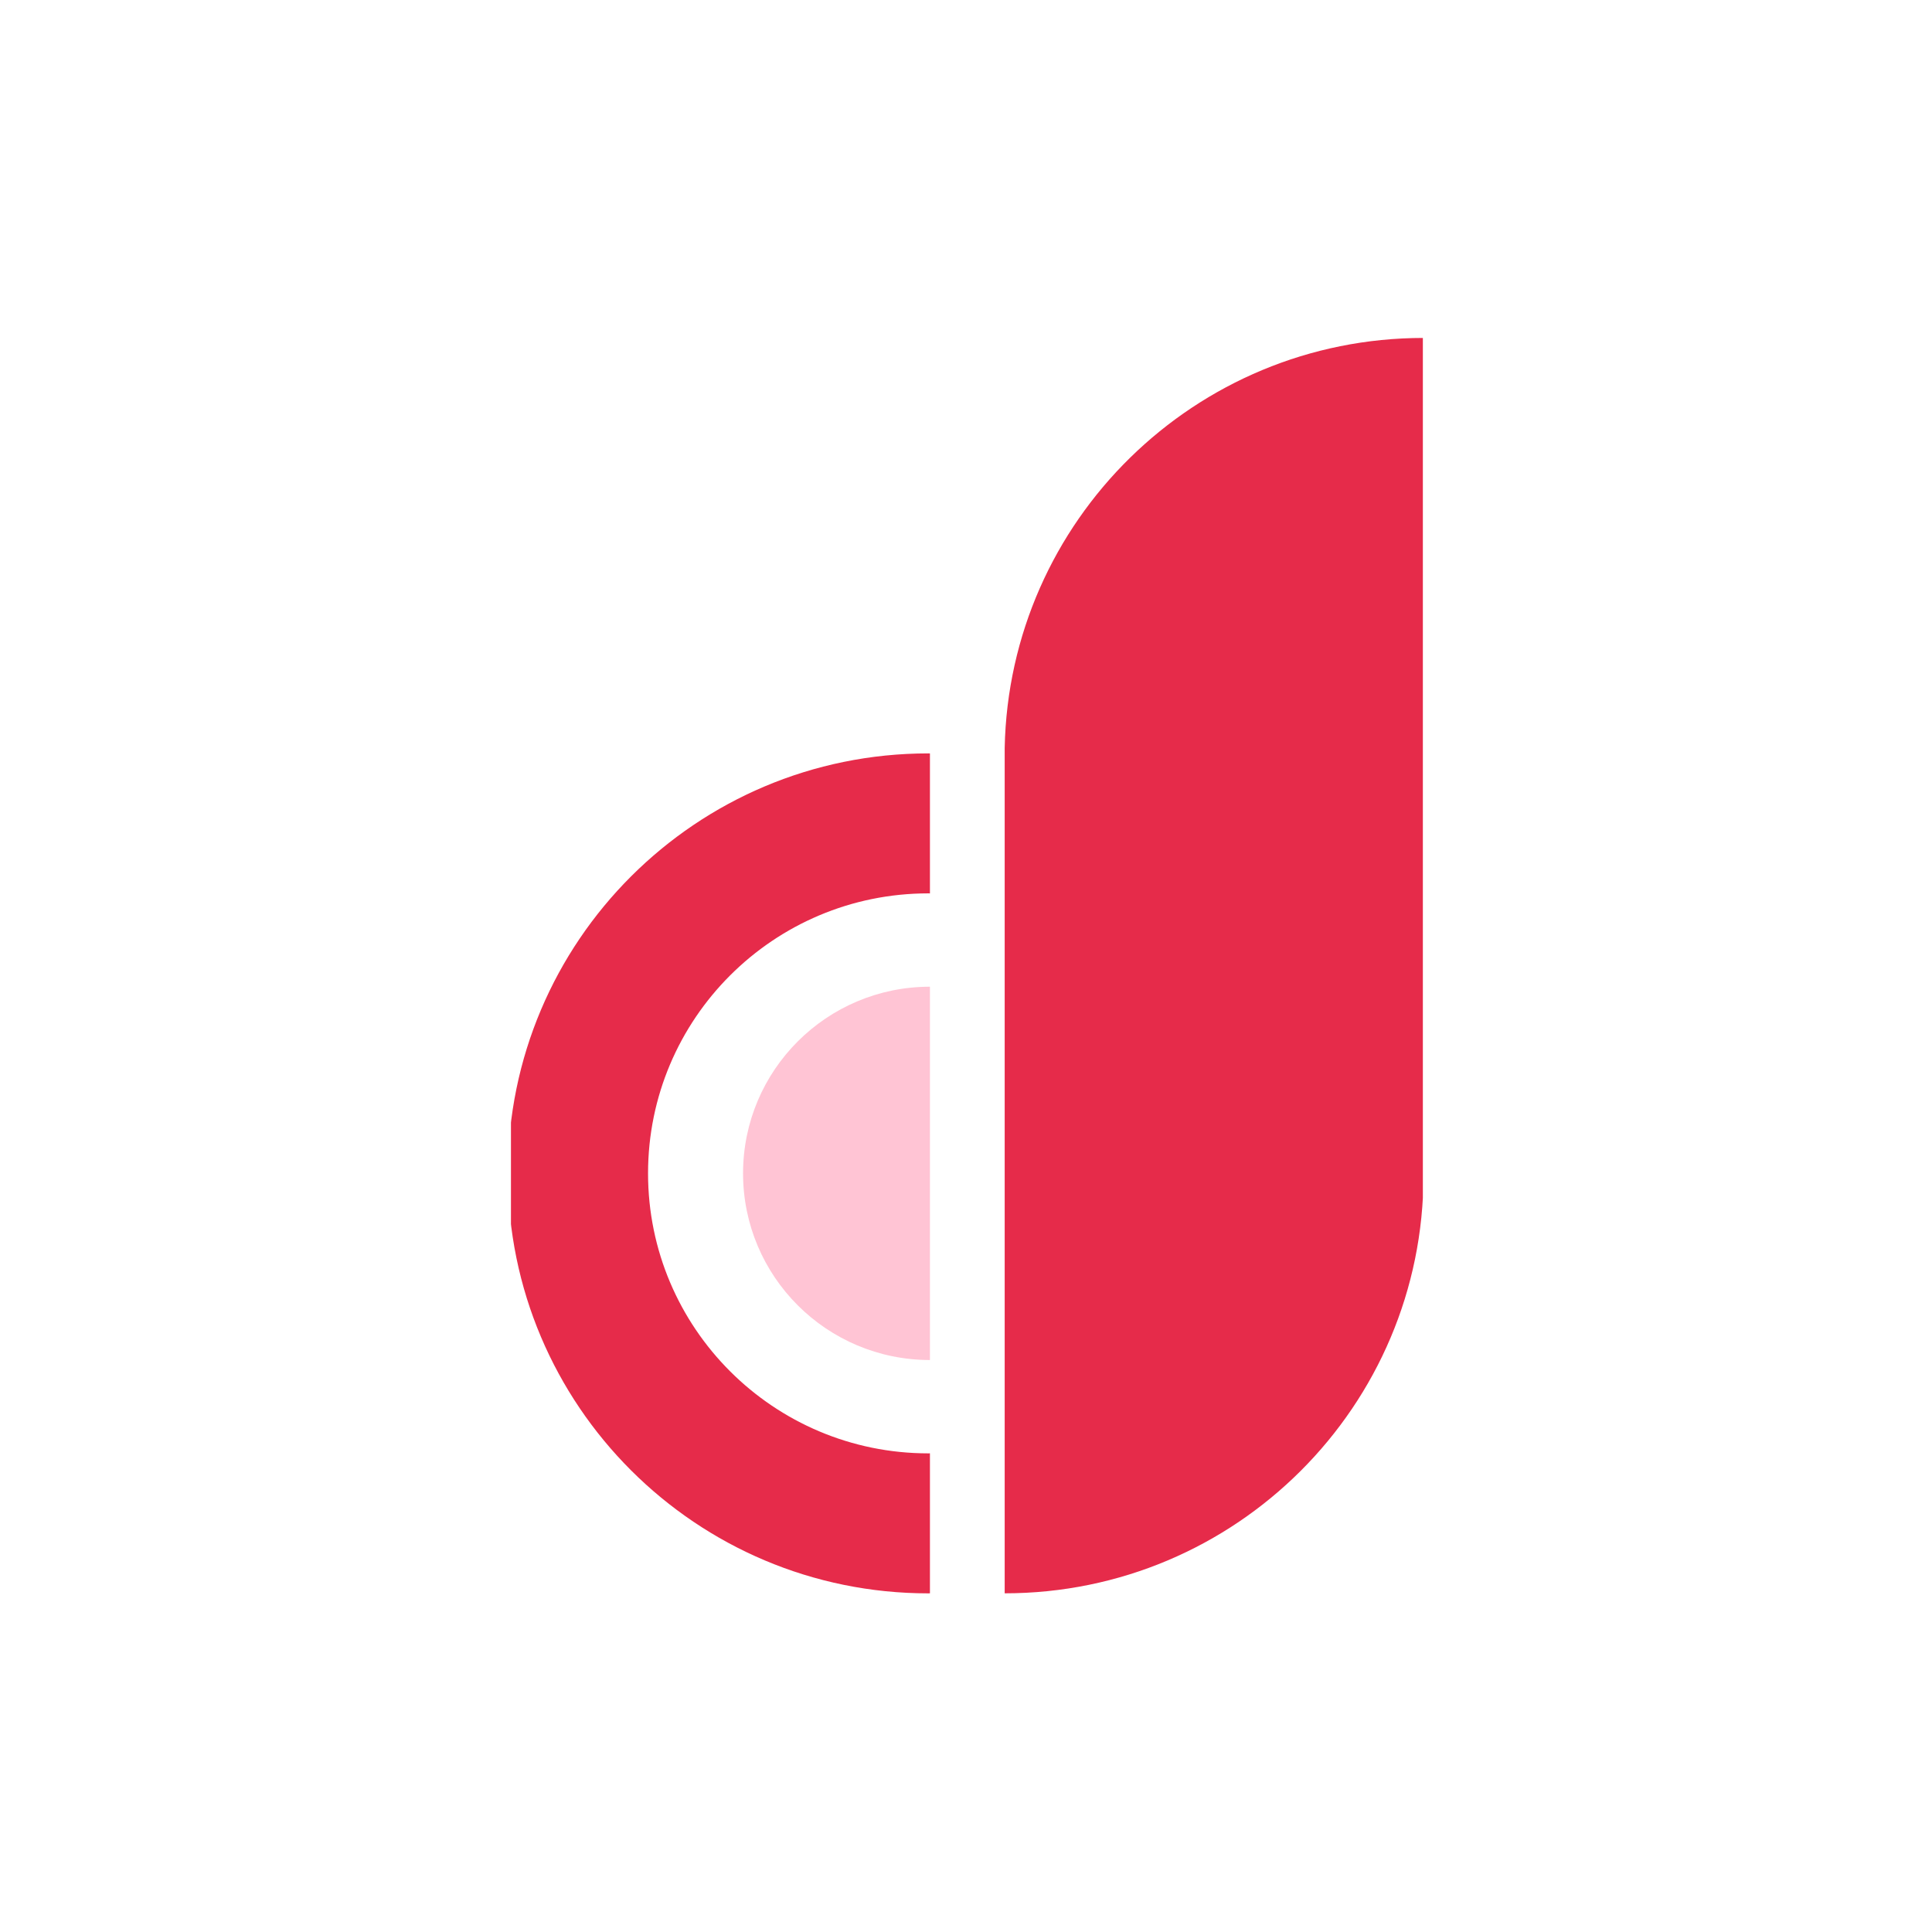 <?xml version="1.0" encoding="UTF-8"?>
<svg xmlns="http://www.w3.org/2000/svg" xmlns:xlink="http://www.w3.org/1999/xlink" width="375pt" height="375pt" viewBox="0 0 375 375" version="1.2">
<defs>
<clipPath id="clip1">
  <path d="M 99.176 65.566 L 276.176 65.566 L 276.176 309.316 L 99.176 309.316 Z M 99.176 65.566 "/>
</clipPath>
</defs>
<g id="surface1">
<g clip-path="url(#clip1)" clip-rule="nonzero">
<path style=" stroke:none;fill-rule:nonzero;fill:rgb(90.199%,16.859%,29.019%);fill-opacity:1;" d="M 195.008 145.184 C 195.875 101.082 231.938 65.594 276.301 65.594 C 276.309 65.594 276.309 65.594 276.312 65.594 L 276.312 80.82 C 276.309 80.82 276.309 80.82 276.301 80.82 L 276.301 212.812 C 276.309 212.812 276.309 212.812 276.312 212.812 L 276.312 228.039 C 276.309 228.039 276.309 228.039 276.301 228.039 C 276.301 272.895 239.906 309.254 195.008 309.262 Z M 180.5 282.09 C 180.398 282.09 180.293 282.098 180.191 282.098 C 150.148 282.098 125.785 257.766 125.785 227.75 C 125.785 197.734 150.141 173.402 180.191 173.402 C 180.293 173.402 180.398 173.41 180.5 173.41 L 180.5 146.238 C 180.398 146.238 180.293 146.234 180.191 146.234 C 135.121 146.234 98.582 182.73 98.582 227.75 C 98.582 272.77 135.121 309.27 180.191 309.27 C 180.293 309.27 180.398 309.262 180.5 309.262 Z M 180.5 282.09 "/>
</g>
<path style=" stroke:none;fill-rule:nonzero;fill:rgb(100%,76.859%,83.139%);fill-opacity:1;" d="M 180.5 263.98 C 160.465 263.98 144.227 247.762 144.227 227.75 C 144.227 207.742 160.465 191.52 180.5 191.52 Z M 180.5 263.98 "/>
</g>
</svg>
